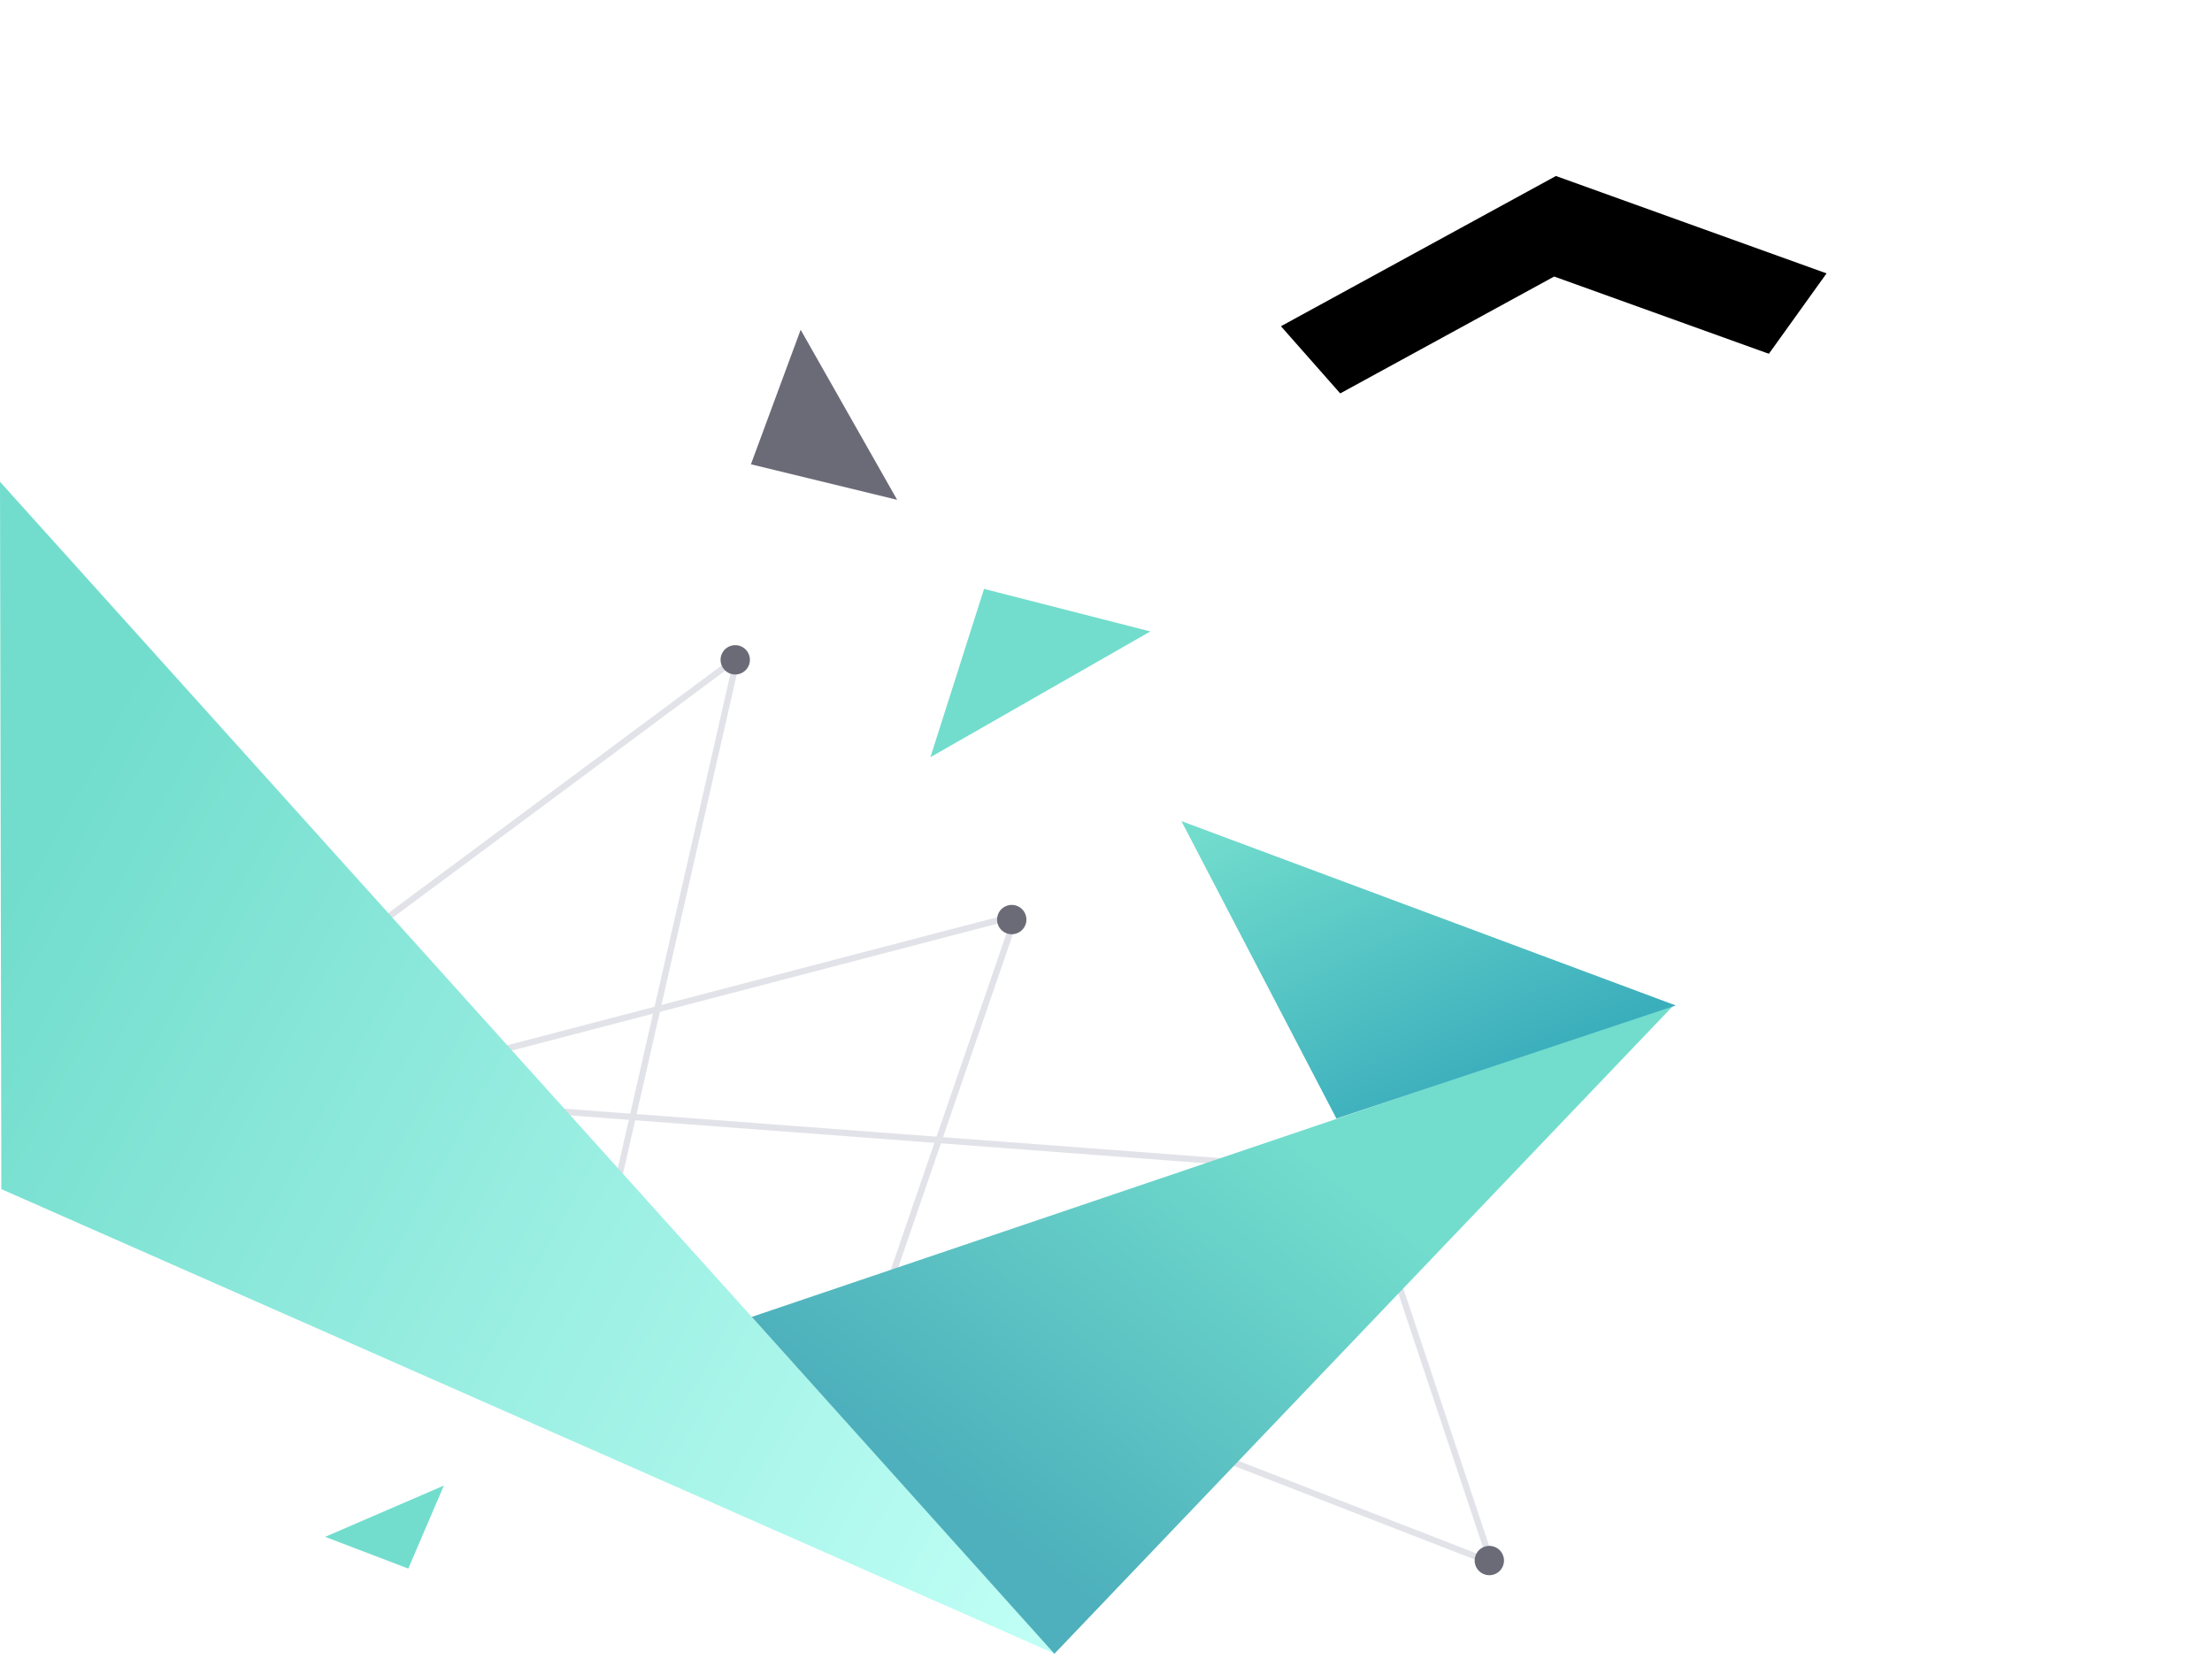<svg width="528" height="396" xmlns="http://www.w3.org/2000/svg" xmlns:xlink="http://www.w3.org/1999/xlink"><defs><linearGradient x1="0%" y1="36.263%" y2="97.44%" id="a"><stop stop-color="#72DDCD" offset="0%"/><stop stop-color="#C0FFF6" offset="100%"/></linearGradient><linearGradient x1="24.708%" y1="78.945%" x2="72.191%" y2="36.269%" id="b"><stop stop-color="#4DB0BC" offset="0%"/><stop stop-color="#72DDCD" offset="100%"/></linearGradient><linearGradient x1="61.216%" y1="88.252%" x2="0%" y2="6.991%" id="c"><stop stop-color="#3BAEBC" offset="0%"/><stop stop-color="#72DDCD" offset="100%"/></linearGradient><filter x="-62.3%" y="-51.1%" width="224.6%" height="245.2%" filterUnits="objectBoundingBox" id="d"><feOffset dy="24" in="SourceAlpha" result="shadowOffsetOuter1"/><feGaussianBlur stdDeviation="23" in="shadowOffsetOuter1" result="shadowBlurOuter1"/><feColorMatrix values="0 0 0 0 0.18 0 0 0 0 0.18 0 0 0 0 0.239 0 0 0 0.16 0" in="shadowBlurOuter1"/></filter><path id="e" d="M305.178 91.46L367.018 2l68.16 74.573-65 37z"/></defs><g fill="none" fill-rule="evenodd"><g transform="translate(56 152)"><path stroke="#E2E2E9" stroke-width="1.5" d="M84 163L0 94.15 120 5z"/><circle fill="#6B6B78" transform="rotate(-27 119.5 5.5)" cx="119.5" cy="5.5" r="3.5"/><path stroke="#E2E2E9" stroke-width="1.5" d="M286 129L94 186l-47-75z"/><path stroke="#E2E2E9" stroke-width="1.5" d="M300 221l-90-35 60-55zM186.508 66.54l-43 125-133-79z"/><circle fill="#6B6B78" transform="rotate(-27 223.5 190.5)" cx="223.5" cy="190.5" r="3.5"/><circle fill="#6B6B78" transform="rotate(-27 185.5 67.5)" cx="185.5" cy="67.5" r="3.5"/><circle fill="#6B6B78" transform="rotate(-27 299.5 220.5)" cx="299.5" cy="220.5" r="3.5"/></g><path fill="url(#a)" d="M.178 51l251.857 279.778L.5 219.84z" transform="translate(-.178 64)"/><path fill="url(#b)" d="M179.624 250.341l220.242-74.589-148 155z" transform="translate(-.178 64)"/><path fill="url(#c)" d="M400.178 176l-81 27-37-71z" transform="translate(-.178 64)"/><path fill="#72DDCD" d="M222.084 180.747l12.808-40.179 39.696 10.156z"/><path fill="#6B6B78" d="M214.147 119.306l-34.903-8.483 11.872-32.11z"/><path fill="#72DDCD" d="M105.946 354.602l-8.488 19.815-19.854-7.577z"/><g transform="rotate(-179 370.368 89.787)"><use fill="#000" filter="url(#d)" xlink:href="#e"/><use fill="#FFF" xlink:href="#e"/></g></g></svg>